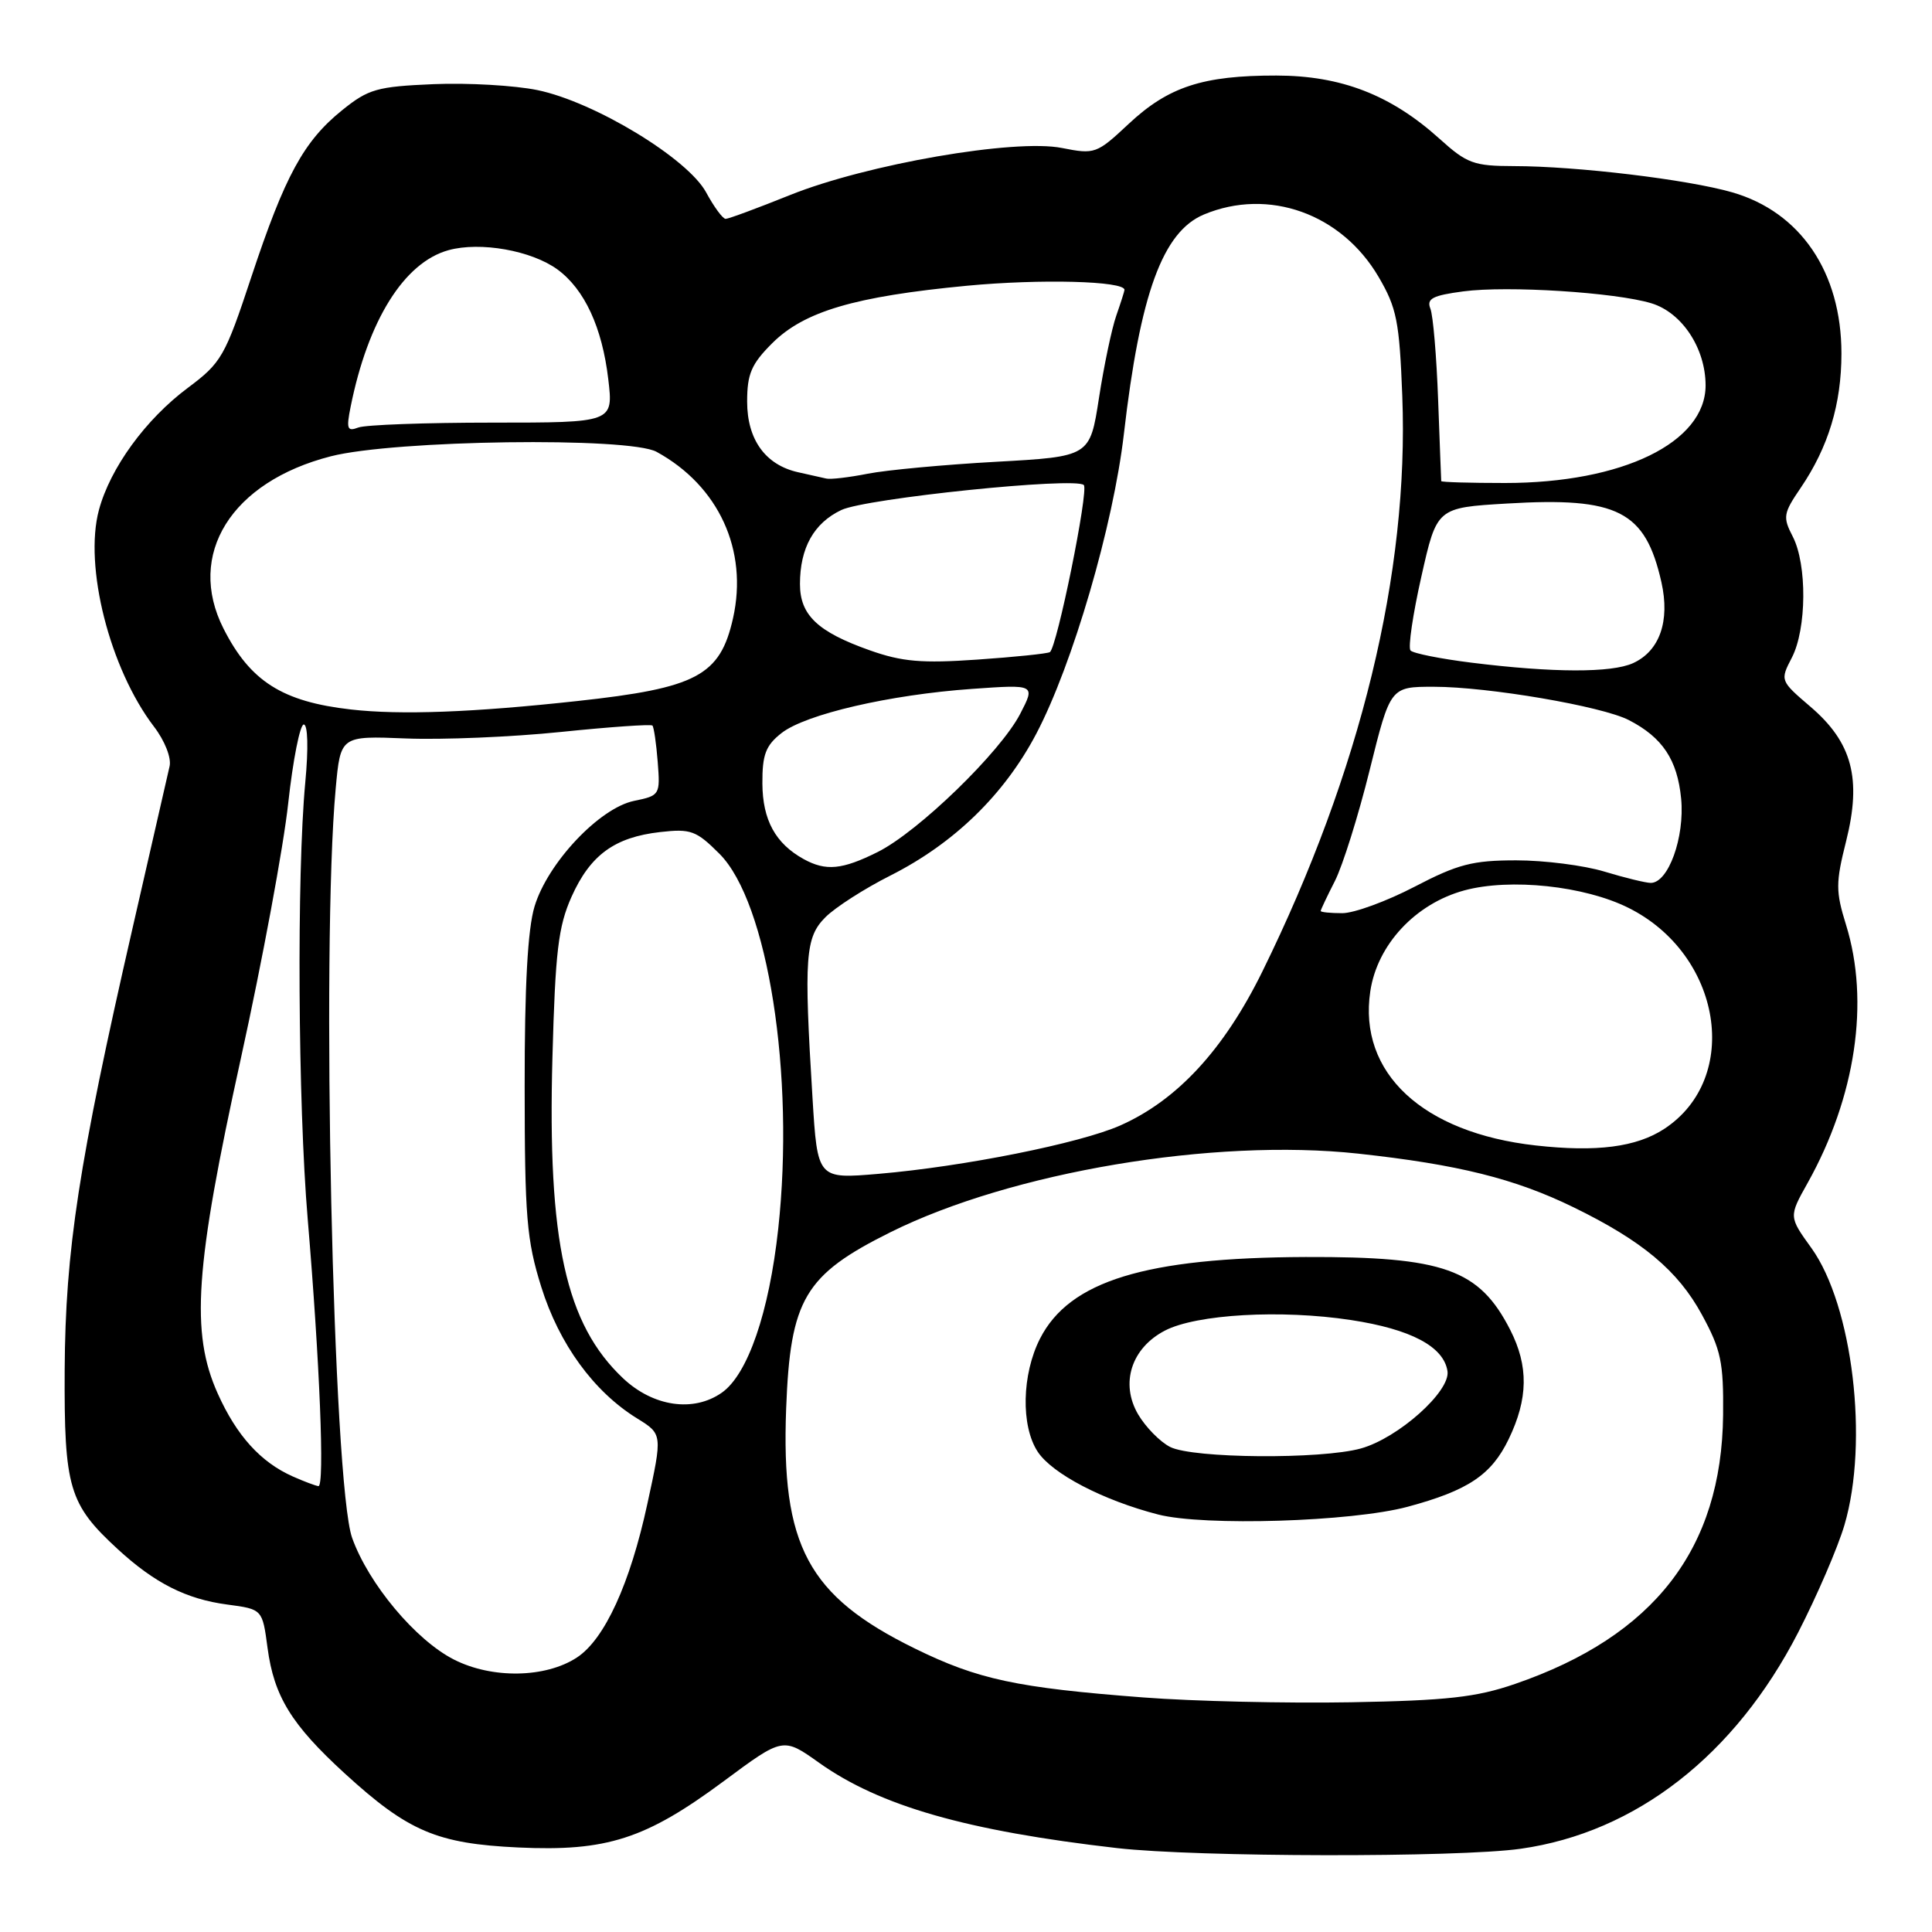 <?xml version="1.0" encoding="UTF-8" standalone="no"?>
<!DOCTYPE svg PUBLIC "-//W3C//DTD SVG 1.1//EN" "http://www.w3.org/Graphics/SVG/1.1/DTD/svg11.dtd" >
<svg xmlns="http://www.w3.org/2000/svg" xmlns:xlink="http://www.w3.org/1999/xlink" version="1.1" viewBox="0 0 256 256">
 <g >
 <path fill="currentColor"
d=" M 201.50 244.97 C 216.77 242.81 229.89 232.58 238.25 216.34 C 240.75 211.48 243.52 205.06 244.40 202.07 C 247.65 191.05 245.49 172.99 240.02 165.37 C 237.02 161.21 237.02 161.21 239.52 156.75 C 245.89 145.35 247.77 132.72 244.61 122.55 C 243.23 118.10 243.23 116.99 244.62 111.46 C 246.70 103.18 245.43 98.38 239.90 93.65 C 235.87 90.20 235.86 90.17 237.43 87.14 C 239.40 83.33 239.46 74.80 237.55 71.10 C 236.21 68.51 236.29 68.03 238.61 64.63 C 242.27 59.24 244.00 53.52 244.00 46.84 C 244.00 36.08 238.57 28.08 229.51 25.48 C 223.60 23.78 208.92 22.02 200.62 22.01 C 195.28 22.00 194.38 21.67 190.76 18.40 C 184.31 12.58 177.72 10.02 169.12 10.01 C 159.38 10.00 154.82 11.49 149.55 16.42 C 145.32 20.38 145.07 20.47 140.72 19.61 C 134.48 18.36 114.85 21.76 104.67 25.85 C 100.37 27.58 96.54 29.00 96.15 29.00 C 95.77 29.00 94.61 27.42 93.57 25.50 C 91.15 21.01 78.80 13.51 71.22 11.94 C 68.21 11.32 62.02 10.96 57.46 11.15 C 49.96 11.47 48.82 11.79 45.34 14.60 C 40.25 18.70 37.76 23.27 33.31 36.68 C 29.81 47.26 29.35 48.06 24.88 51.40 C 19.30 55.56 14.61 62.00 13.11 67.57 C 11.10 75.04 14.54 88.60 20.40 96.28 C 21.84 98.16 22.73 100.43 22.47 101.54 C 22.23 102.62 20.02 112.28 17.56 123.00 C 10.43 154.14 8.66 165.67 8.57 181.50 C 8.49 197.15 9.13 199.31 15.58 205.25 C 20.49 209.77 24.67 211.89 30.11 212.61 C 34.77 213.23 34.77 213.23 35.45 218.35 C 36.31 224.78 38.61 228.52 45.68 234.99 C 54.08 242.67 57.89 244.29 68.65 244.80 C 80.40 245.35 85.55 243.69 95.92 236.00 C 103.76 230.18 103.76 230.18 108.54 233.58 C 116.59 239.30 128.06 242.59 148.00 244.88 C 158.57 246.09 193.14 246.15 201.50 244.97 Z  M 151.50 224.92 C 134.71 223.64 129.56 222.53 121.21 218.43 C 107.05 211.48 103.48 204.81 104.17 186.62 C 104.72 172.14 106.61 168.94 117.98 163.28 C 134.05 155.29 160.82 150.79 179.95 152.86 C 193.18 154.30 200.72 156.17 208.50 159.97 C 217.62 164.42 222.34 168.37 225.51 174.20 C 228.04 178.85 228.39 180.48 228.32 187.50 C 228.13 205.23 219.19 216.79 200.75 223.13 C 195.61 224.90 191.75 225.33 179.00 225.56 C 170.47 225.71 158.10 225.43 151.50 224.92 Z  M 186.50 199.66 C 194.53 197.50 197.61 195.44 199.90 190.71 C 202.50 185.33 202.56 181.02 200.11 176.21 C 196.00 168.17 191.31 166.50 173.00 166.56 C 151.78 166.64 141.71 169.73 137.81 177.37 C 135.40 182.10 135.25 188.93 137.50 192.36 C 139.42 195.28 146.16 198.80 153.46 200.68 C 159.57 202.25 179.10 201.64 186.50 199.66 Z  M 60.15 219.90 C 55.07 217.32 48.83 209.86 46.66 203.78 C 44.12 196.63 42.55 125.52 44.48 104.50 C 45.12 97.50 45.12 97.50 53.81 97.85 C 58.59 98.04 67.81 97.66 74.30 96.99 C 80.80 96.32 86.26 95.94 86.45 96.14 C 86.64 96.34 86.96 98.50 87.15 100.95 C 87.49 105.32 87.44 105.42 84.02 106.12 C 79.42 107.07 72.57 114.34 70.83 120.11 C 69.92 123.11 69.51 130.66 69.52 144.00 C 69.53 161.26 69.78 164.31 71.72 170.52 C 74.09 178.10 78.68 184.40 84.41 187.94 C 87.79 190.03 87.79 190.03 85.78 199.26 C 83.49 209.86 80.11 217.23 76.44 219.63 C 72.29 222.35 65.20 222.47 60.15 219.90 Z  M 38.80 195.64 C 34.54 193.75 31.35 190.23 28.85 184.65 C 25.23 176.59 25.82 167.95 31.93 140.18 C 34.75 127.36 37.57 112.17 38.19 106.43 C 38.82 100.69 39.75 96.00 40.25 96.00 C 40.79 96.00 40.88 99.15 40.45 103.68 C 39.31 115.85 39.48 146.22 40.77 161.50 C 42.37 180.49 43.04 197.02 42.19 196.92 C 41.81 196.87 40.28 196.30 38.80 195.64 Z  M 82.57 182.64 C 74.95 175.45 72.54 164.51 73.20 140.12 C 73.58 126.07 73.97 122.78 75.73 118.83 C 78.21 113.29 81.44 110.93 87.49 110.25 C 91.53 109.79 92.26 110.06 95.33 113.13 C 101.75 119.55 105.34 142.46 103.12 162.82 C 101.91 173.92 99.08 182.13 95.64 184.54 C 91.88 187.17 86.56 186.39 82.57 182.64 Z  M 107.66 145.46 C 106.51 126.76 106.70 124.21 109.38 121.53 C 110.69 120.22 114.57 117.73 118.01 116.00 C 126.44 111.74 133.08 105.28 137.32 97.21 C 142.13 88.06 147.52 69.59 148.92 57.50 C 151.07 38.91 154.06 30.71 159.53 28.42 C 168.09 24.85 177.75 28.30 182.67 36.69 C 185.08 40.81 185.43 42.58 185.81 52.48 C 186.71 75.89 180.30 102.23 167.26 128.75 C 162.17 139.09 155.98 145.79 148.44 149.13 C 143.08 151.50 127.68 154.58 116.41 155.54 C 108.32 156.23 108.32 156.23 107.66 145.46 Z  M 203.50 151.78 C 188.50 150.11 179.96 142.16 181.57 131.36 C 182.49 125.17 187.55 119.74 194.04 117.98 C 200.11 116.34 209.94 117.38 215.77 120.29 C 228.15 126.45 230.80 142.85 220.51 149.59 C 216.82 152.00 211.56 152.68 203.50 151.78 Z  M 175.00 120.71 C 175.00 120.55 175.85 118.76 176.88 116.74 C 177.91 114.71 179.99 108.09 181.49 102.03 C 184.23 91.00 184.23 91.00 189.98 91.00 C 197.17 91.00 212.30 93.58 215.84 95.42 C 220.30 97.72 222.26 100.68 222.76 105.82 C 223.25 110.95 221.06 117.01 218.72 116.99 C 218.05 116.98 215.29 116.31 212.59 115.49 C 209.89 114.67 204.64 114.00 200.91 114.00 C 195.12 114.00 193.17 114.51 187.43 117.50 C 183.74 119.42 179.43 121.00 177.86 121.00 C 176.29 121.00 175.00 120.87 175.00 120.71 Z  M 106.50 113.84 C 102.75 111.77 101.05 108.66 101.02 103.82 C 101.00 99.99 101.46 98.78 103.55 97.14 C 106.73 94.64 117.88 92.05 128.83 91.28 C 137.20 90.69 137.20 90.69 135.18 94.59 C 132.55 99.67 121.67 110.22 116.29 112.90 C 111.58 115.25 109.44 115.45 106.50 113.84 Z  M 46.50 94.01 C 37.41 92.98 33.16 90.28 29.62 83.30 C 24.64 73.47 30.64 63.84 43.84 60.46 C 52.28 58.30 83.35 57.87 87.00 59.87 C 95.24 64.38 99.15 72.91 97.13 81.92 C 95.42 89.53 92.33 91.17 76.50 92.89 C 62.67 94.40 53.09 94.76 46.50 94.01 Z  M 195.00 87.81 C 190.88 87.30 187.23 86.57 186.90 86.19 C 186.56 85.81 187.21 81.40 188.34 76.39 C 190.39 67.27 190.39 67.27 199.70 66.72 C 214.38 65.84 218.02 67.70 220.15 77.16 C 221.30 82.31 219.91 86.26 216.39 87.87 C 213.53 89.17 205.77 89.15 195.00 87.81 Z  M 115.25 86.17 C 108.33 83.72 106.00 81.50 106.00 77.39 C 106.00 72.60 107.84 69.31 111.48 67.58 C 114.74 66.03 142.51 63.17 143.61 64.27 C 144.29 64.95 140.04 85.87 139.11 86.41 C 138.78 86.61 134.45 87.06 129.50 87.40 C 122.14 87.91 119.54 87.69 115.25 86.17 Z  M 109.48 63.41 C 108.94 63.28 107.27 62.91 105.78 62.58 C 101.43 61.62 99.00 58.26 99.00 53.21 C 99.00 49.55 99.56 48.24 102.30 45.50 C 106.54 41.26 113.24 39.28 128.15 37.86 C 137.87 36.94 149.00 37.23 149.00 38.41 C 149.00 38.57 148.51 40.11 147.91 41.83 C 147.31 43.55 146.28 48.46 145.62 52.73 C 144.42 60.50 144.42 60.50 131.96 61.19 C 125.11 61.57 117.47 62.28 114.98 62.77 C 112.50 63.26 110.02 63.55 109.48 63.41 Z  M 190.97 63.75 C 190.96 63.61 190.77 58.78 190.56 53.00 C 190.35 47.22 189.89 41.77 189.53 40.89 C 189.01 39.57 189.83 39.15 193.89 38.61 C 199.76 37.83 214.06 38.74 218.83 40.19 C 222.88 41.43 225.99 46.14 226.00 51.06 C 226.00 58.64 214.99 64.00 199.41 64.00 C 194.78 64.00 190.99 63.89 190.97 63.75 Z  M 46.46 53.90 C 48.76 42.44 53.55 34.77 59.43 33.15 C 63.63 31.99 70.41 33.19 73.86 35.70 C 77.45 38.33 79.79 43.37 80.60 50.25 C 81.28 56.00 81.28 56.00 65.22 56.00 C 56.39 56.00 48.40 56.29 47.47 56.65 C 46.01 57.21 45.87 56.83 46.46 53.90 Z  M 155.05 191.73 C 153.71 191.05 151.80 189.10 150.80 187.40 C 148.41 183.30 149.91 178.62 154.36 176.31 C 158.54 174.14 169.75 173.50 179.00 174.91 C 186.96 176.12 191.31 178.43 191.80 181.69 C 192.20 184.37 185.26 190.56 180.32 191.93 C 175.04 193.39 158.08 193.26 155.05 191.73 Z "/>
</g>
</svg>